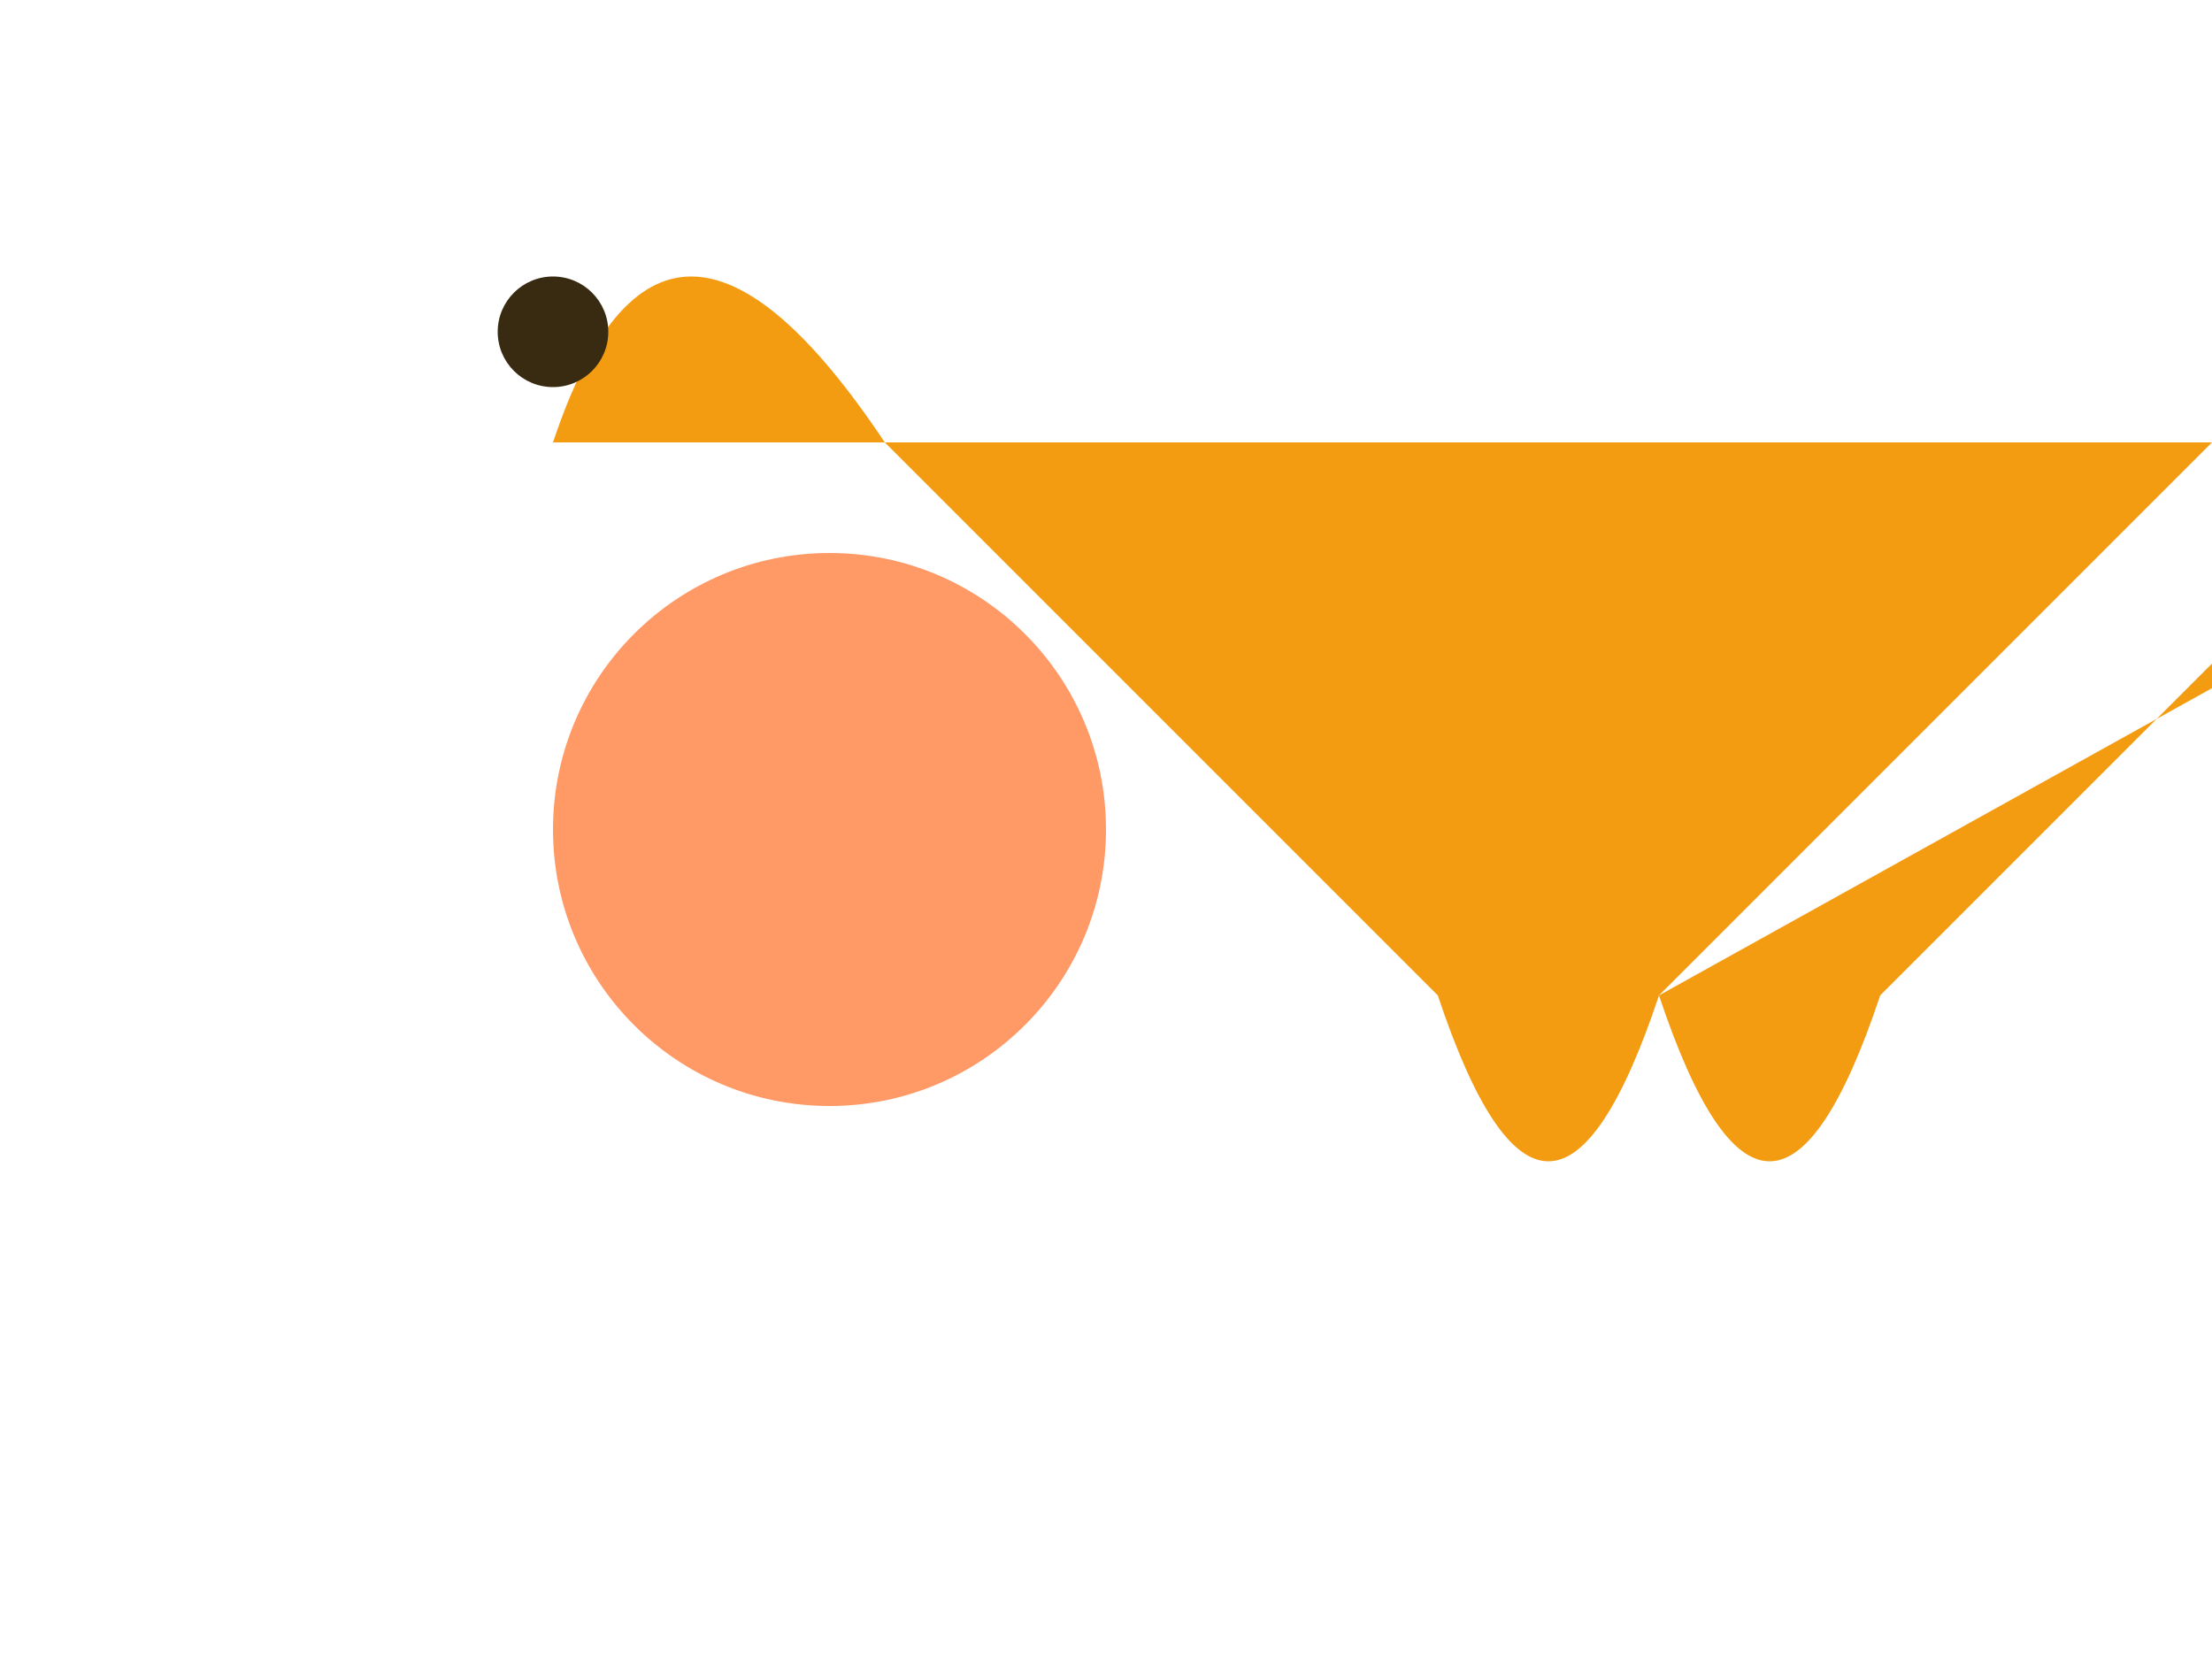 <svg width="200" height="150" xmlns="http://www.w3.org/2000/svg">
  <!-- Body -->
  <circle cx="75" cy="75" r="25" fill="#F96" />

  <!-- Wings -->
  <path d="M50 40 Q60 10, 80 40 L130 90 Q140 120, 150 90 L200 40 Z" fill="#F39C12"/>
  <path d="M150 90 Q160 120, 170 90 L220 40 Q230 10, 240 40 Z" fill="#F39C12"/>

  <!-- Antennae -->
  <circle cx="50" cy="30" r="5" fill="#382B12"/>
  <circle cx="250" cy="30" r="5" fill="#382B12"/>

</svg>